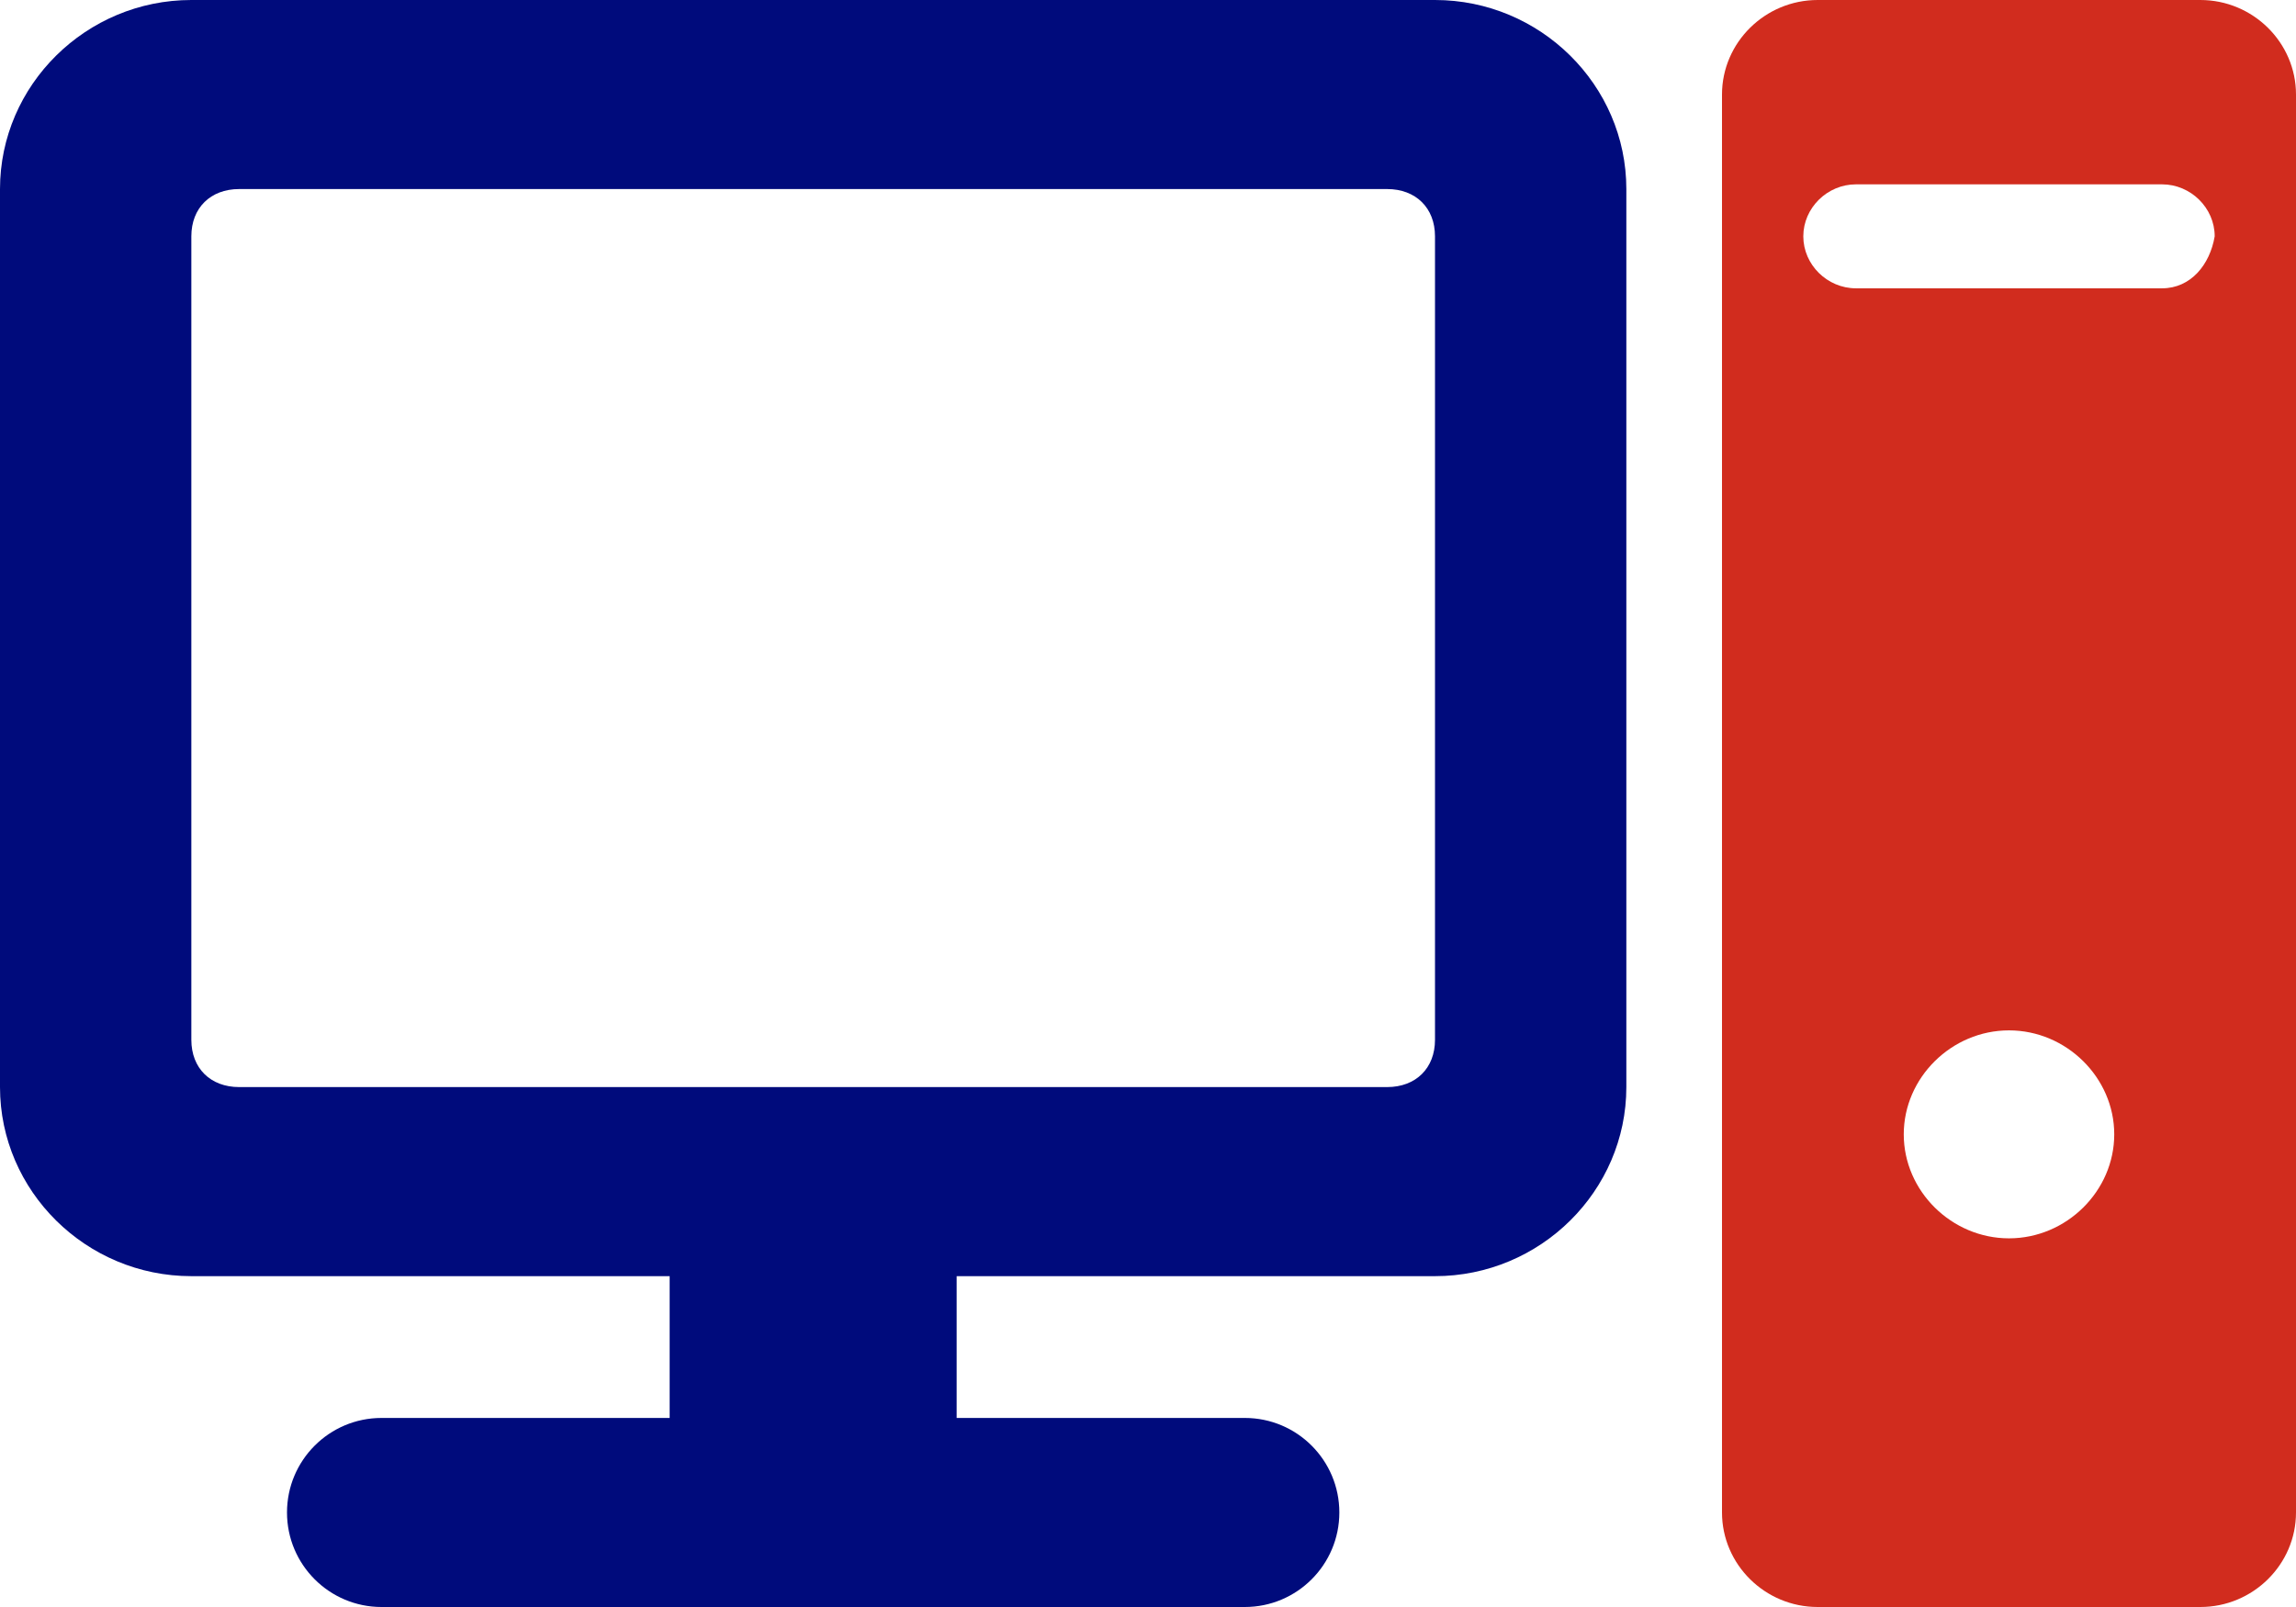 <svg xmlns="http://www.w3.org/2000/svg" width="80" height="56" viewBox="0 0 80 56" fill="none">
    <g clip-path="url(#clip0_1_8575)">
      <path d="M50 0H6.667C3 0 0 2.965 0 6.588V37.882C0 41.506 3 44.471 6.667 44.471H23.333V49.412H13.294C11.475 49.412 10 50.887 10 52.706V52.706C10 54.525 11.475 56 13.294 56H43.373C45.192 56 46.667 54.525 46.667 52.706V52.706C46.667 50.887 45.192 49.412 43.373 49.412H33.333V44.471H50C53.667 44.471 56.667 41.506 56.667 37.882V6.588C56.667 2.965 53.667 0 50 0ZM50 36.235C50 37.224 49.333 37.882 48.333 37.882H8.333C7.333 37.882 6.667 37.224 6.667 36.235V8.235C6.667 7.247 7.333 6.588 8.333 6.588H48.333C49.333 6.588 50 7.247 50 8.235V36.235Z" fill="#000B7C"/>
      <path d="M76.667 0H63.333C61.5 0 60 1.482 60 3.294V52.706C60 54.518 61.5 56 63.333 56H76.667C78.5 56 80 54.518 80 52.706V3.294C80 1.482 78.5 0 76.667 0ZM70 43.153C68 43.153 66.333 41.506 66.333 39.529C66.333 37.553 68 35.906 70 35.906C72 35.906 73.667 37.553 73.667 39.529C73.667 41.506 72 43.153 70 43.153ZM75.333 10.047H64.667C63.667 10.047 62.833 9.224 62.833 8.235C62.833 7.247 63.667 6.424 64.667 6.424H75.333C76.333 6.424 77.167 7.247 77.167 8.235C77 9.224 76.333 10.047 75.333 10.047Z" fill="#D12C1E"/>
    </g>
    <defs>
      <clipPath id="clip0_1_8575">
        <rect width="80" height="56" fill="white"/>
      </clipPath>
    </defs>
  </svg>